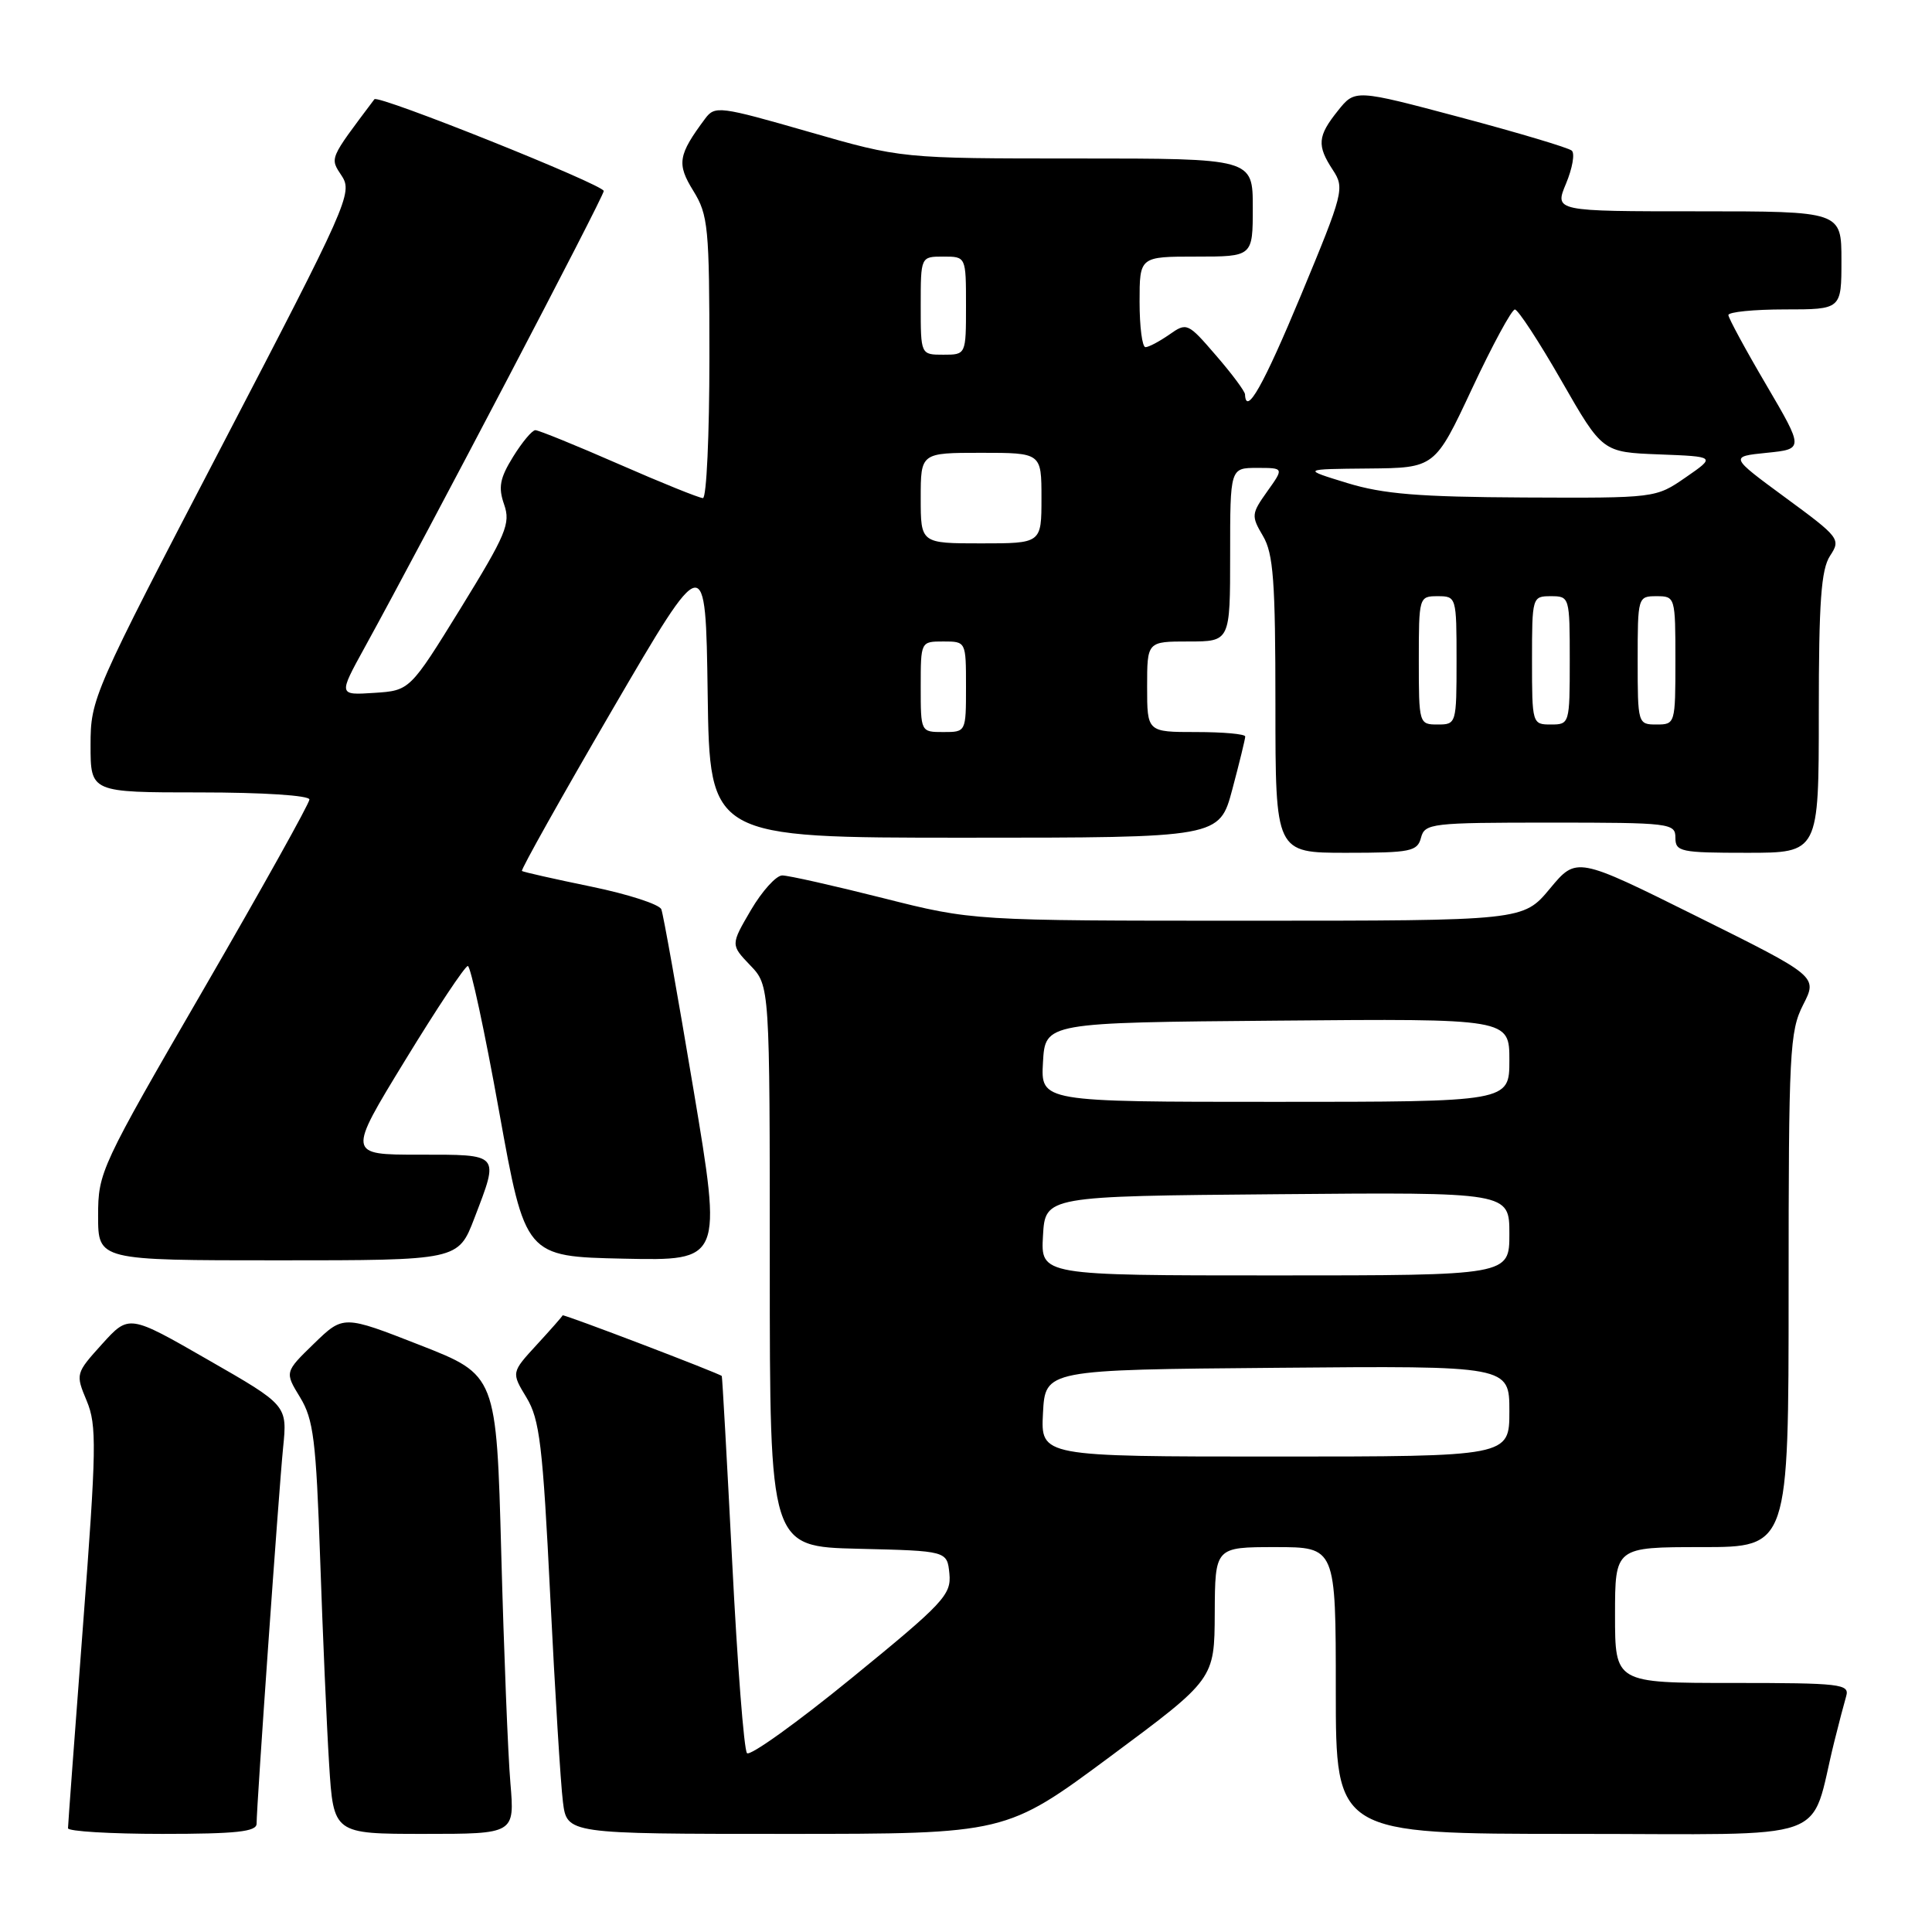 <?xml version="1.0" encoding="UTF-8" standalone="no"?>
<!DOCTYPE svg PUBLIC "-//W3C//DTD SVG 1.1//EN" "http://www.w3.org/Graphics/SVG/1.1/DTD/svg11.dtd" >
<svg xmlns="http://www.w3.org/2000/svg" xmlns:xlink="http://www.w3.org/1999/xlink" version="1.1" viewBox="0 0 256 256">
 <g >
 <path fill="currentColor"
d=" M 34.00 241.65 C 34.00 239.27 36.93 197.70 37.51 191.85 C 38.08 186.21 38.08 186.21 27.58 180.19 C 17.09 174.16 17.09 174.16 13.53 178.09 C 10.01 181.99 10.00 182.05 11.49 185.62 C 12.84 188.86 12.79 191.85 11.00 215.36 C 9.91 229.74 9.01 241.84 9.01 242.25 C 9.00 242.66 14.62 243.00 21.50 243.00 C 31.32 243.00 34.00 242.71 34.00 241.65 Z  M 67.63 236.25 C 67.31 232.54 66.77 218.86 66.42 205.85 C 65.78 182.20 65.78 182.20 55.64 178.23 C 45.50 174.26 45.50 174.26 41.61 178.03 C 37.72 181.81 37.72 181.81 39.76 185.15 C 41.54 188.07 41.88 190.80 42.42 206.50 C 42.76 216.40 43.29 228.66 43.61 233.75 C 44.19 243.00 44.19 243.00 56.19 243.00 C 68.20 243.00 68.20 243.00 67.63 236.25 Z  M 147.11 232.75 C 160.92 222.50 160.92 222.50 160.96 213.75 C 161.00 205.00 161.00 205.00 169.00 205.00 C 177.00 205.00 177.00 205.00 177.00 224.00 C 177.00 243.00 177.00 243.00 208.46 243.00 C 243.66 243.00 239.65 244.42 243.06 230.75 C 243.64 228.41 244.35 225.71 244.63 224.75 C 245.10 223.14 243.92 223.00 229.57 223.00 C 214.00 223.00 214.00 223.00 214.00 214.00 C 214.00 205.00 214.00 205.00 225.50 205.00 C 237.00 205.00 237.00 205.00 237.00 170.96 C 237.00 139.34 237.14 136.65 238.92 133.15 C 240.85 129.38 240.85 129.38 224.87 121.44 C 208.90 113.50 208.90 113.50 205.37 117.75 C 201.83 122.00 201.83 122.00 165.36 122.00 C 128.88 122.00 128.88 122.00 117.00 119.00 C 110.46 117.35 104.46 116.00 103.65 116.00 C 102.85 116.00 100.98 118.07 99.50 120.59 C 96.81 125.19 96.81 125.19 99.40 127.90 C 102.00 130.61 102.00 130.61 102.00 167.77 C 102.00 204.94 102.00 204.94 113.75 205.22 C 125.50 205.50 125.50 205.50 125.80 208.52 C 126.07 211.31 125.04 212.41 112.89 222.32 C 105.63 228.25 99.37 232.74 98.98 232.30 C 98.58 231.86 97.70 220.47 97.02 207.00 C 96.33 193.53 95.71 182.43 95.64 182.33 C 95.35 181.99 74.60 174.07 74.55 174.29 C 74.52 174.42 72.98 176.17 71.12 178.19 C 67.75 181.86 67.75 181.86 69.76 185.18 C 71.51 188.07 71.92 191.48 72.91 211.50 C 73.54 224.15 74.29 236.41 74.59 238.75 C 75.12 243.00 75.12 243.00 104.20 243.00 C 133.29 243.00 133.29 243.00 147.11 232.75 Z  M 62.86 161.41 C 66.16 152.79 66.35 153.00 55.52 153.00 C 46.04 153.00 46.04 153.00 53.68 140.50 C 57.88 133.62 61.62 128.00 61.99 128.00 C 62.36 128.00 64.23 136.66 66.13 147.25 C 69.60 166.50 69.60 166.50 82.65 166.78 C 95.69 167.06 95.69 167.06 91.89 144.37 C 89.80 131.89 87.89 121.14 87.63 120.49 C 87.38 119.83 83.20 118.48 78.34 117.48 C 73.48 116.48 69.35 115.55 69.16 115.41 C 68.98 115.27 74.38 105.64 81.16 94.00 C 93.50 72.85 93.50 72.85 93.77 91.92 C 94.04 111.00 94.04 111.00 127.81 111.00 C 161.58 111.00 161.58 111.00 163.29 104.59 C 164.23 101.06 165.00 97.91 165.00 97.59 C 165.00 97.26 162.07 97.00 158.50 97.00 C 152.00 97.00 152.00 97.00 152.00 91.00 C 152.00 85.00 152.00 85.00 157.50 85.00 C 163.00 85.00 163.00 85.00 163.00 73.50 C 163.00 62.00 163.00 62.00 166.57 62.00 C 170.14 62.00 170.14 62.00 167.92 65.11 C 165.81 68.08 165.78 68.36 167.35 71.02 C 168.73 73.35 169.00 77.00 169.00 93.40 C 169.00 113.00 169.00 113.00 178.38 113.00 C 186.93 113.00 187.81 112.82 188.29 111.00 C 188.79 109.10 189.65 109.00 205.41 109.00 C 221.33 109.00 222.00 109.08 222.00 111.00 C 222.00 112.86 222.67 113.00 231.50 113.00 C 241.00 113.00 241.00 113.00 241.00 94.46 C 241.00 79.72 241.31 75.46 242.49 73.65 C 243.94 71.45 243.76 71.21 236.58 65.94 C 229.18 60.50 229.18 60.50 234.10 60.00 C 239.02 59.50 239.02 59.50 234.04 51.00 C 231.29 46.33 229.04 42.16 229.02 41.75 C 229.01 41.34 232.38 41.00 236.50 41.00 C 244.00 41.00 244.00 41.00 244.00 34.50 C 244.00 28.00 244.00 28.00 224.99 28.00 C 205.97 28.00 205.97 28.00 207.51 24.32 C 208.35 22.30 208.70 20.34 208.27 19.96 C 207.85 19.58 201.21 17.60 193.52 15.55 C 179.55 11.83 179.55 11.83 177.28 14.67 C 174.58 18.04 174.47 19.27 176.62 22.54 C 178.18 24.92 178.02 25.55 172.43 39.01 C 167.41 51.08 165.09 55.20 164.97 52.25 C 164.95 51.84 163.22 49.51 161.12 47.09 C 157.39 42.76 157.26 42.70 154.93 44.34 C 153.62 45.25 152.21 46.00 151.78 46.00 C 151.35 46.00 151.00 43.30 151.00 40.00 C 151.00 34.00 151.00 34.00 158.50 34.00 C 166.00 34.00 166.00 34.00 166.00 27.50 C 166.00 21.00 166.00 21.00 142.72 21.00 C 119.44 21.00 119.44 21.00 107.11 17.45 C 95.39 14.08 94.73 13.99 93.45 15.70 C 89.84 20.55 89.65 21.70 91.87 25.29 C 93.84 28.48 94.00 30.11 94.00 47.37 C 94.00 57.62 93.62 66.00 93.14 66.00 C 92.67 66.00 87.66 63.98 82.00 61.50 C 76.34 59.02 71.36 57.00 70.94 57.00 C 70.51 57.00 69.19 58.58 67.99 60.52 C 66.23 63.36 66.00 64.57 66.80 66.85 C 67.68 69.37 67.07 70.80 61.05 80.58 C 54.31 91.50 54.31 91.50 49.58 91.81 C 44.84 92.12 44.84 92.12 48.31 85.81 C 56.58 70.77 80.00 26.06 80.00 25.31 C 80.00 24.48 50.09 12.50 49.61 13.15 C 43.56 21.20 43.69 20.88 45.29 23.32 C 46.75 25.55 46.07 27.08 29.41 59.06 C 12.27 91.95 12.00 92.57 12.00 98.74 C 12.00 105.00 12.00 105.00 26.50 105.00 C 34.87 105.00 41.00 105.40 41.00 105.94 C 41.00 106.45 34.70 117.75 27.00 131.04 C 13.31 154.66 13.00 155.32 13.00 161.10 C 13.00 167.00 13.00 167.00 36.86 167.00 C 60.72 167.00 60.72 167.00 62.86 161.41 Z  M 138.20 187.25 C 138.50 181.50 138.50 181.50 169.25 181.24 C 200.00 180.97 200.00 180.97 200.00 186.99 C 200.00 193.00 200.00 193.00 168.95 193.00 C 137.90 193.00 137.90 193.00 138.20 187.25 Z  M 138.20 163.75 C 138.50 158.50 138.50 158.50 169.25 158.24 C 200.00 157.97 200.00 157.97 200.00 163.49 C 200.00 169.00 200.00 169.00 168.95 169.00 C 137.90 169.00 137.90 169.00 138.20 163.75 Z  M 138.20 140.75 C 138.50 135.50 138.50 135.50 169.25 135.24 C 200.00 134.97 200.00 134.97 200.00 140.49 C 200.00 146.00 200.00 146.00 168.95 146.00 C 137.90 146.00 137.90 146.00 138.20 140.75 Z  M 122.00 91.00 C 122.00 85.00 122.00 85.00 125.00 85.00 C 128.00 85.00 128.00 85.00 128.00 91.00 C 128.00 97.00 128.00 97.00 125.00 97.00 C 122.00 97.00 122.00 97.00 122.00 91.00 Z  M 188.00 87.50 C 188.00 79.10 188.03 79.00 190.50 79.00 C 192.97 79.00 193.00 79.10 193.00 87.50 C 193.00 95.90 192.97 96.00 190.50 96.00 C 188.03 96.00 188.00 95.90 188.00 87.50 Z  M 203.00 87.50 C 203.00 79.10 203.03 79.00 205.50 79.00 C 207.97 79.00 208.00 79.10 208.00 87.50 C 208.00 95.90 207.97 96.00 205.50 96.00 C 203.03 96.00 203.00 95.90 203.00 87.50 Z  M 217.00 87.50 C 217.00 79.10 217.03 79.00 219.50 79.00 C 221.97 79.00 222.00 79.10 222.00 87.50 C 222.00 95.90 221.97 96.00 219.50 96.00 C 217.03 96.00 217.00 95.90 217.00 87.50 Z  M 122.00 66.00 C 122.00 60.00 122.00 60.00 130.00 60.00 C 138.00 60.00 138.00 60.00 138.00 66.00 C 138.00 72.00 138.00 72.00 130.00 72.00 C 122.00 72.00 122.00 72.00 122.00 66.00 Z  M 178.50 64.00 C 172.50 62.16 172.50 62.16 181.32 62.08 C 190.13 62.00 190.13 62.00 195.05 51.50 C 197.75 45.73 200.31 41.01 200.73 41.01 C 201.15 41.02 203.94 45.28 206.91 50.47 C 212.33 59.92 212.33 59.92 219.84 60.21 C 227.35 60.50 227.35 60.50 223.37 63.25 C 219.39 66.00 219.39 66.00 201.95 65.92 C 188.03 65.85 183.29 65.47 178.50 64.00 Z  M 122.00 40.50 C 122.00 34.00 122.00 34.00 125.00 34.00 C 128.00 34.00 128.00 34.00 128.00 40.50 C 128.00 47.00 128.00 47.00 125.00 47.00 C 122.00 47.00 122.00 47.00 122.00 40.50 Z "/>
</g>
</svg>
